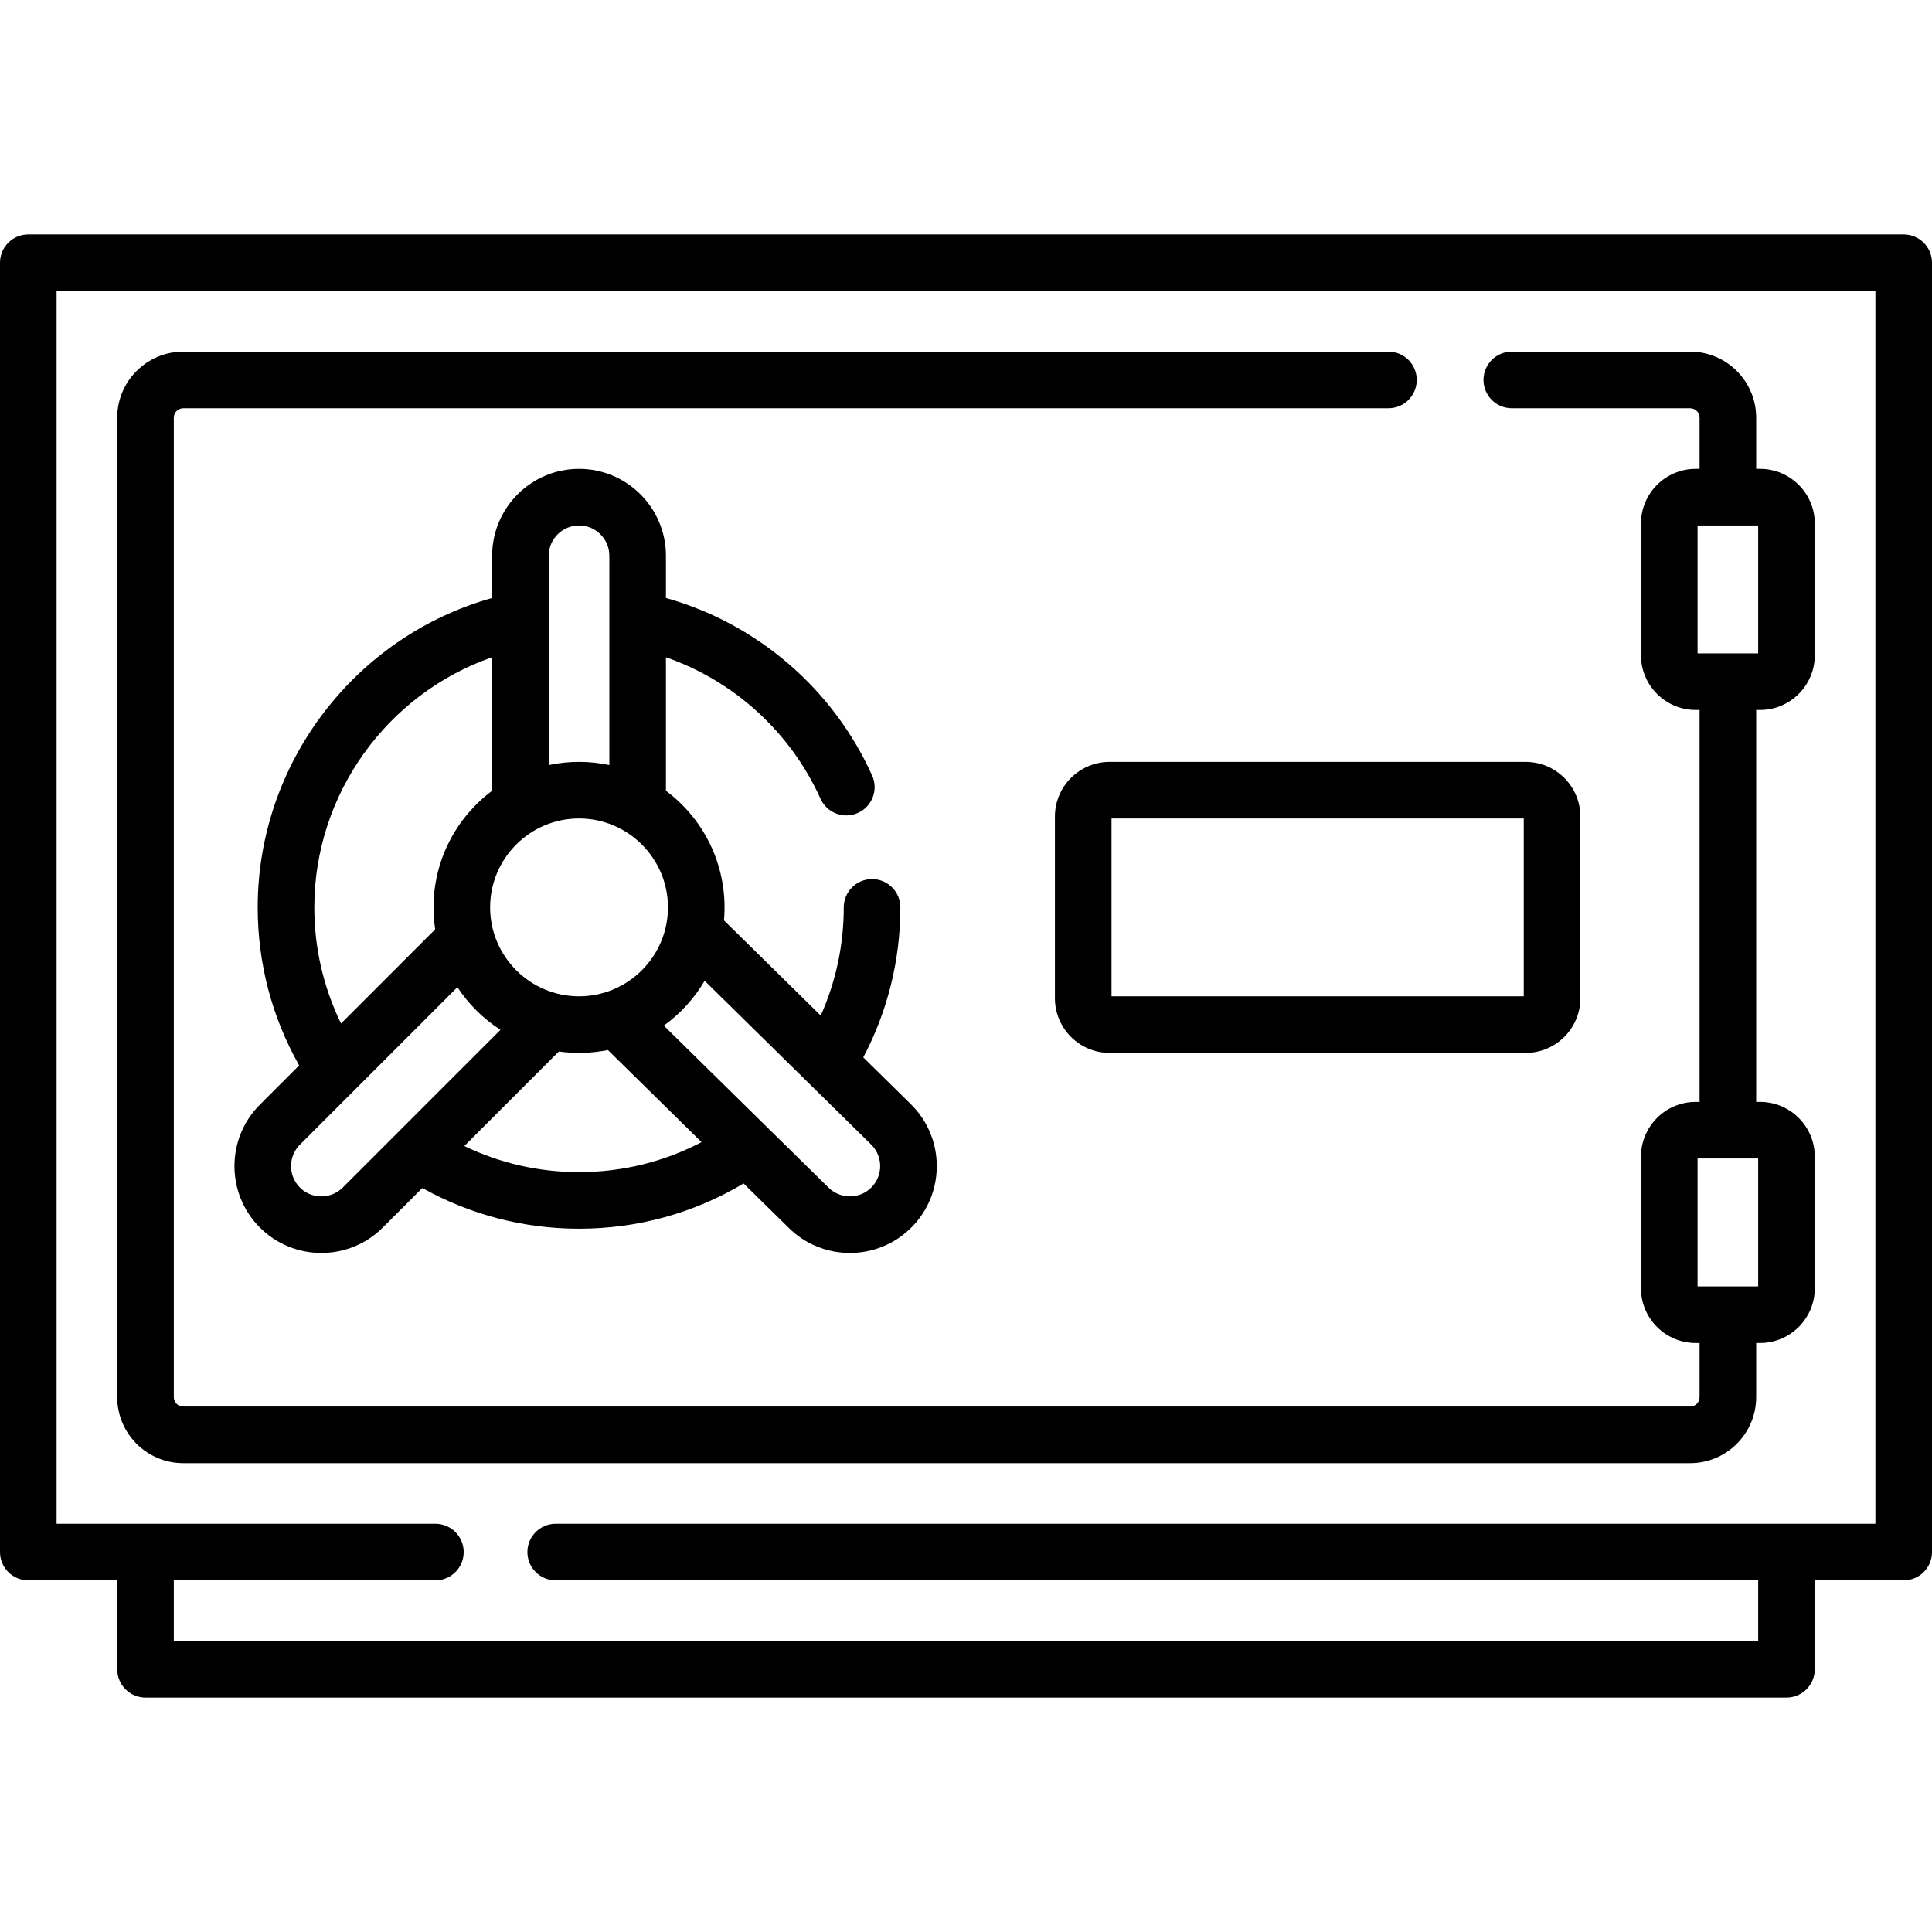<svg id="Capa_1" enable-background="new 0 0 511.996 511.996" height="512" viewBox="0 0 511.996 511.996" width="512" xmlns="http://www.w3.org/2000/svg"><g><path d="m504.496 62.125h-496.996c-4.143 0-7.5 3.358-7.5 7.5v341.685c0 4.142 3.357 7.5 7.5 7.5h23.563v23.563c0 4.142 3.357 7.5 7.5 7.5h434.871c4.143 0 7.5-3.358 7.5-7.5v-23.563h23.563c4.143 0 7.5-3.358 7.5-7.5v-341.685c-.001-4.143-3.358-7.5-7.501-7.5zm-7.5 341.684h-349.731c-4.143 0-7.5 3.358-7.5 7.5s3.357 7.5 7.5 7.5h318.669v16.063h-419.871v-16.063h69.319c4.143 0 7.5-3.358 7.5-7.5s-3.357-7.5-7.5-7.5h-100.382v-326.684h481.996z"/><path d="m48.563 387.747h399.34c9.649 0 17.5-7.851 17.5-17.5v-14.343h1.031c7.995 0 14.5-6.505 14.5-14.5v-34.895c0-7.995-6.505-14.5-14.5-14.5h-1.031v-103.865h1.031c7.995 0 14.5-6.505 14.5-14.5v-34.895c0-7.995-6.505-14.5-14.5-14.5h-1.031v-13.562c0-9.649-7.851-17.5-17.5-17.5h-47.268c-4.143 0-7.5 3.358-7.5 7.5s3.357 7.5 7.5 7.5h47.268c1.379 0 2.5 1.122 2.5 2.5v13.562h-1.031c-7.995 0-14.5 6.505-14.5 14.5v34.895c0 7.995 6.505 14.5 14.5 14.5h1.031v103.866h-1.031c-7.995 0-14.5 6.505-14.5 14.5v34.895c0 7.995 6.505 14.5 14.5 14.5h1.031v14.343c0 1.378-1.121 2.5-2.5 2.5h-399.34c-1.379 0-2.5-1.122-2.5-2.5v-259.56c0-1.378 1.121-2.5 2.5-2.5h319.386c4.143 0 7.5-3.358 7.5-7.5s-3.357-7.5-7.5-7.5h-319.386c-9.649 0-17.5 7.851-17.5 17.5v259.56c0 9.648 7.85 17.499 17.5 17.499zm401.308-248.498h16.063v33.895h-16.063zm0 167.76h16.063v33.895h-16.063z"/><path d="m279.561 216.405v48.125c0 7.995 6.505 14.5 14.5 14.5h110.249c7.995 0 14.5-6.505 14.5-14.5v-48.125c0-7.995-6.505-14.5-14.5-14.5h-110.249c-7.996 0-14.5 6.505-14.5 14.5zm15 .5h109.249v47.125h-109.249z"/><path d="m68.87 325.31c8.981 8.98 23.591 8.98 32.571 0l10.483-10.483c12.65 7.079 26.884 10.795 41.526 10.795 15.501 0 30.451-4.131 43.607-11.997l11.881 11.685c8.979 8.979 23.592 8.98 32.572 0 8.954-8.955 9.062-23.509-.045-32.615l-12.69-12.479c6.447-12.202 9.83-25.824 9.83-39.749 0-4.142-3.357-7.5-7.5-7.5s-7.5 3.358-7.5 7.5c0 9.944-2.092 19.697-6.105 28.661l-25.641-25.216c1.194-13.415-4.643-26.337-15.379-34.356v-35.376c18.047 6.277 32.994 19.809 40.965 37.494 1.695 3.758 6.125 5.466 9.92 3.755 3.776-1.702 5.458-6.143 3.756-9.919-10.387-23.045-30.542-40.279-54.641-47.044v-11.186c0-12.7-10.332-23.031-23.031-23.031s-23.031 10.332-23.031 23.031v11.185c-36.337 10.191-62.124 43.756-62.124 82.002 0 14.791 3.78 29.132 10.984 41.863l-10.408 10.409c-8.979 8.98-8.979 23.591 0 32.571zm84.58-14.687c-10.62 0-20.976-2.371-30.408-6.914l25.051-25.051c4.304.601 8.727.473 13.009-.392l24.821 24.409c-9.968 5.221-21.037 7.948-32.473 7.948zm77.453-7.277c3.132 3.131 3.132 8.227 0 11.358-3.129 3.13-8.225 3.132-11.402-.044-5.006-4.923-40.728-40.053-43.588-42.866 4.385-3.153 8.084-7.203 10.826-11.879 3.426 3.368 38.265 37.629 44.164 43.431zm-77.453-39.317c-12.995 0-23.563-10.574-23.563-23.563 0-12.992 10.57-23.562 23.563-23.562s23.563 10.57 23.563 23.562-10.571 23.563-23.563 23.563zm0-124.78c4.429 0 8.031 3.603 8.031 8.031v55.466c-5.273-1.122-10.778-1.124-16.063 0v-55.466c.001-4.428 3.603-8.031 8.032-8.031zm-70.155 101.218c0-30.072 19.344-56.629 47.124-66.289v35.378c-9.421 7.037-15.531 18.274-15.531 30.911 0 1.977.15 3.919.438 5.816l-24.947 24.947c-4.656-9.523-7.084-19.997-7.084-30.763zm-3.817 62.879 41.736-41.736c2.972 4.516 6.866 8.373 11.413 11.302l-41.793 41.793c-3.131 3.13-8.226 3.131-11.356 0-3.132-3.133-3.132-8.228 0-11.359z"/></g></svg>